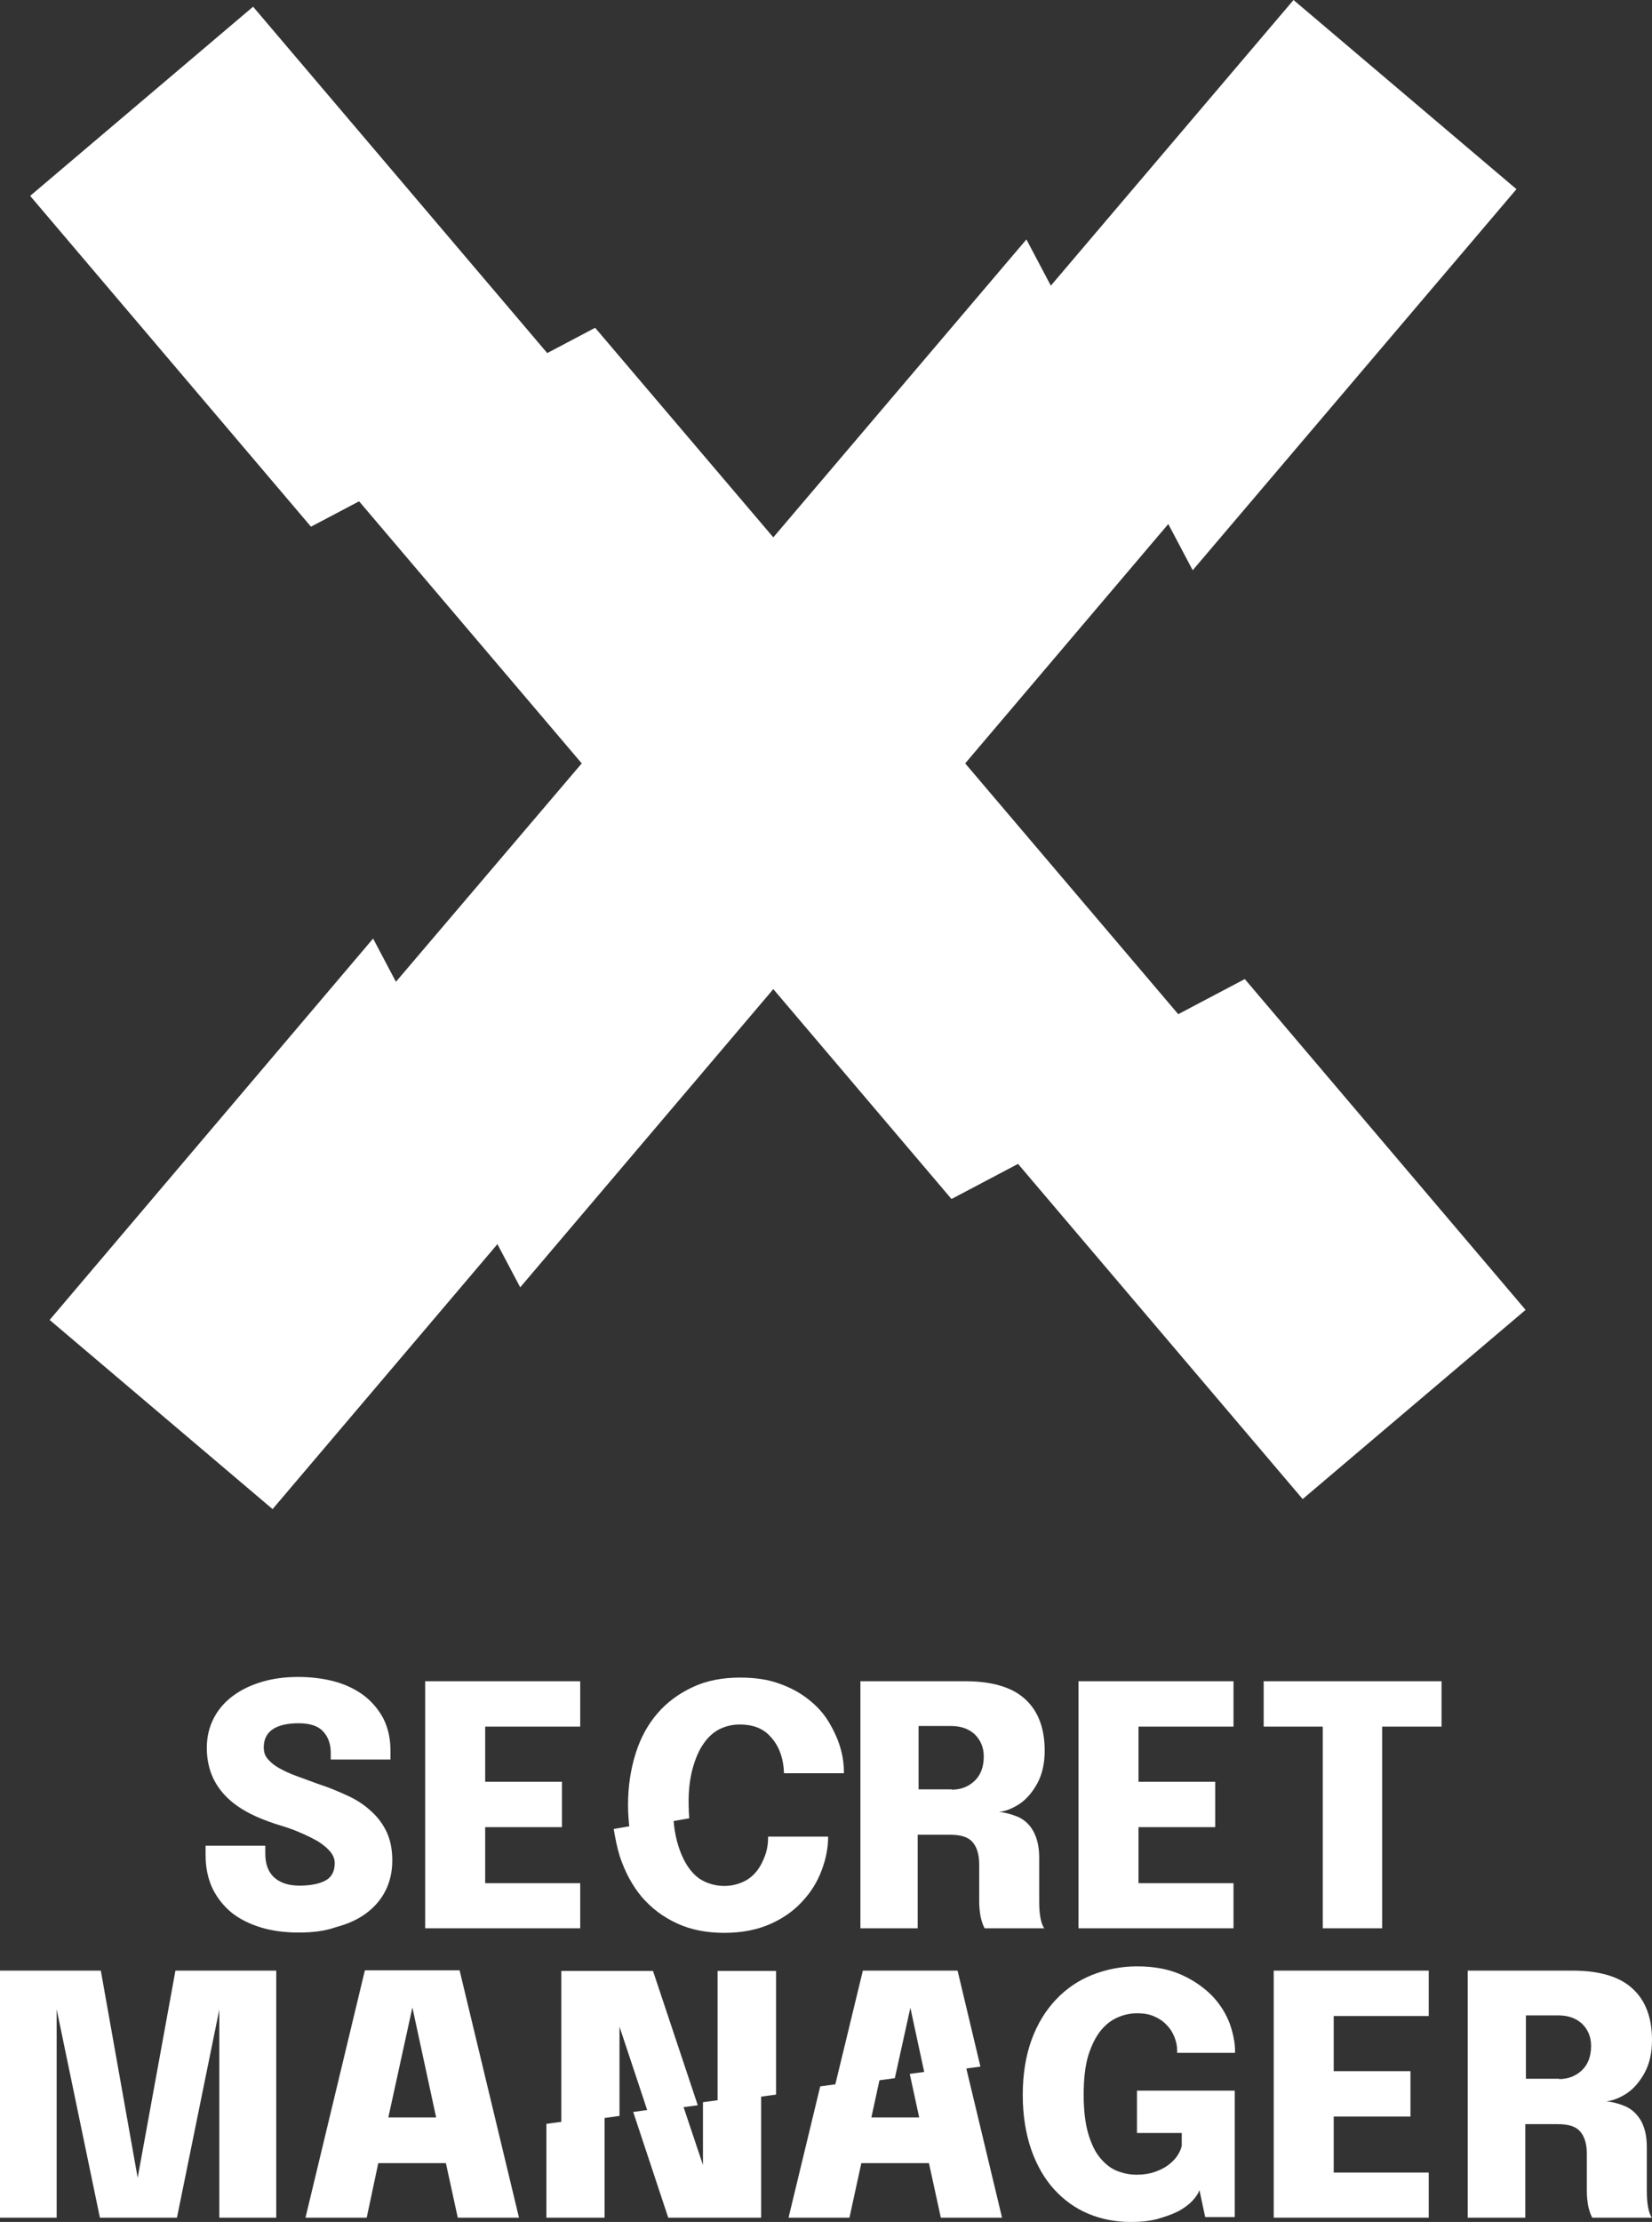 <?xml version="1.0" encoding="UTF-8" standalone="no"?>
<!-- Generator: Adobe Illustrator 26.3.1, SVG Export Plug-In . SVG Version: 6.00 Build 0)  -->

<svg
   version="1.1"
   id="Layer_1"
   x="0px"
   y="0px"
   viewBox="0 0 542.4 729.4"
   xml:space="preserve"
   sodipodi:docname="secret.manager.svg"
   width="542.4"
   height="729.4"
   inkscape:version="1.3.2 (091e20e, 2023-11-25)"
   xmlns:inkscape="http://www.inkscape.org/namespaces/inkscape"
   xmlns:sodipodi="http://sodipodi.sourceforge.net/DTD/sodipodi-0.dtd"
   xmlns="http://www.w3.org/2000/svg"
   xmlns:svg="http://www.w3.org/2000/svg"><rect x="0" y="0" width="542.4" height="729.4" fill="#333333" stroke="none"/><defs
   id="defs23" /><sodipodi:namedview
   id="namedview23"
   pagecolor="#ffffff"
   bordercolor="#000000"
   borderopacity="0.25"
   inkscape:showpageshadow="2"
   inkscape:pageopacity="0.0"
   inkscape:pagecheckerboard="0"
   inkscape:deskcolor="#d1d1d1"
   inkscape:zoom="0.53528454"
   inkscape:cx="365.22631"
   inkscape:cy="734.18896"
   inkscape:window-width="1728"
   inkscape:window-height="1051"
   inkscape:window-x="0"
   inkscape:window-y="38"
   inkscape:window-maximized="1"
   inkscape:current-layer="g23" />
<style
   type="text/css"
   id="style1">
	.st0{fill:#1D1D1B;}
	.st1{fill:none;}
</style>
<g
   id="g23"
   transform="translate(-728.7,-635.3)">
	<g
   id="g5"
   style="fill:#ffffff;fill-opacity:1">
		<polygon
   class="st0"
   points="830.8,808.2 917.8,762.3 811.8,637.5 738.6,699.6 "
   id="polygon1"
   style="fill:#ffffff;fill-opacity:1" />
		<polygon
   class="st0"
   points="1072,731.1 1120.3,822.5 1226.6,697.4 1153.4,635.3 "
   id="polygon2"
   style="fill:#ffffff;fill-opacity:1" />
		<polygon
   class="st0"
   points="899.5,1034.9 851.2,943.4 745,1068.6 818.2,1130.7 "
   id="polygon3"
   style="fill:#ffffff;fill-opacity:1" />
		<polygon
   class="st0"
   points="1229.6,1065.3 1137.4,956.7 1050.4,1002.6 1156.4,1127.4 "
   id="polygon4"
   style="fill:#ffffff;fill-opacity:1" />
		<polygon
   class="st0"
   points="1065.7,713.9 982.6,811.7 924.1,742.9 837.2,788.8 919.7,885.9 851.2,966.4 899.5,1057.9 982.6,960 1041.1,1028.9 1128.1,983 1045.6,885.9 1114,805.3 "
   id="polygon5"
   style="fill:#ffffff;fill-opacity:1" />
	</g>
	<path
   d="m 826.8,1269.7 c -4.4,0 -8.5,-0.5 -12.2,-1.6 -3.7,-1.1 -7,-2.7 -9.7,-4.8 -2.7,-2.2 -4.8,-4.8 -6.4,-8 -1.5,-3.2 -2.3,-6.8 -2.3,-11 v -3.1 h 19.6 v 2.6 c 0,3.3 0.9,5.9 2.8,7.7 1.9,1.8 4.7,2.8 8.4,2.8 3.7,0 6.6,-0.6 8.6,-1.7 2,-1.1 3,-3 3,-5.7 0,-1.3 -0.5,-2.6 -1.5,-3.8 -1,-1.2 -2.4,-2.3 -4.1,-3.4 -1.8,-1 -3.8,-2 -6.2,-3 -2.3,-1 -4.8,-1.8 -7.5,-2.6 -3,-1 -5.9,-2.1 -8.6,-3.5 -2.7,-1.4 -5.1,-3 -7.2,-5 -2.1,-2 -3.8,-4.3 -5,-7 -1.2,-2.7 -1.9,-5.9 -1.9,-9.5 0,-3.7 0.8,-6.9 2.3,-9.8 1.5,-2.9 3.6,-5.3 6.3,-7.3 2.7,-2 5.8,-3.5 9.5,-4.6 3.7,-1.1 7.6,-1.6 11.9,-1.6 4.3,0 8.3,0.5 12,1.5 3.7,1 6.9,2.6 9.6,4.6 2.7,2.1 4.8,4.6 6.4,7.6 1.5,3 2.3,6.5 2.3,10.4 v 3 h -19.6 v -2.1 c 0,-2.9 -0.8,-5.3 -2.5,-7.1 -1.6,-1.8 -4.3,-2.7 -8.1,-2.7 -3.7,0 -6.6,0.7 -8.5,2 -1.9,1.3 -2.9,3.3 -2.9,5.9 0,1.5 0.4,2.8 1.3,3.8 0.9,1.1 2.1,2.1 3.7,3 1.6,0.9 3.5,1.8 5.7,2.6 2.2,0.8 4.6,1.7 7.1,2.6 3.7,1.2 7,2.6 10,4 3,1.4 5.5,3.1 7.6,5.1 2.1,1.9 3.8,4.2 5,6.8 1.2,2.6 1.8,5.7 1.8,9.3 0,3.7 -0.8,7.1 -2.3,10 -1.5,2.9 -3.6,5.3 -6.3,7.3 -2.7,2 -6,3.5 -9.8,4.5 -3.6,1.3 -7.7,1.8 -12.3,1.8 z"
   id="path5"
   style="fill:#ffffff;fill-opacity:1" />
	<path
   d="m 913.2,1220.2 v 14.9 H 888 v 18.4 h 31.2 v 14.8 h -50.9 v -81.1 h 50.9 v 14.9 H 888 v 18.1 z"
   id="path6"
   style="fill:#ffffff;fill-opacity:1" />
	<path
   d="m 1011.2,1268.3 v -81.1 h 34.4 c 8.9,0 15.5,2 19.7,5.9 4.3,3.9 6.4,9.6 6.4,16.9 0,4.2 -0.8,7.7 -2.4,10.7 -1.6,2.9 -3.5,5.2 -5.9,6.8 -2.3,1.5 -4.6,2.4 -6.7,2.6 2.1,0.2 4.3,0.8 6.4,1.7 2.1,1 3.7,2.5 4.9,4.7 1.2,2.2 1.9,5 1.9,8.6 v 14.4 c 0,1.9 0.1,3.7 0.4,5.3 0.3,1.6 0.7,2.8 1.3,3.5 H 1052 c -0.5,-0.8 -0.9,-2 -1.3,-3.6 -0.3,-1.6 -0.5,-3.3 -0.5,-5.2 v -12.2 c 0,-3.1 -0.7,-5.5 -2.1,-7.2 -1.4,-1.7 -3.8,-2.5 -7.4,-2.5 H 1030 v 30.7 z m 30,-45.5 c 3,0 5.5,-1 7.5,-2.9 2,-1.9 3,-4.6 3,-8 0,-2.9 -1,-5.3 -2.9,-7.2 -1.9,-1.8 -4.5,-2.8 -7.8,-2.8 h -10.7 v 20.8 h 10.9 z"
   id="path7"
   style="fill:#ffffff;fill-opacity:1" />
	<path
   d="m 1127.7,1220.2 v 14.9 h -25.2 v 18.4 h 31.2 v 14.8 h -50.9 v -81.1 h 50.9 v 14.9 h -31.2 v 18.1 z"
   id="path8"
   style="fill:#ffffff;fill-opacity:1" />
	<path
   d="m 1202,1202.1 h -19.5 v 66.2 H 1163 v -66.2 h -19.4 v -14.9 h 58.4 z"
   id="path9"
   style="fill:#ffffff;fill-opacity:1" />
	<path
   d="m 786.3,1282.2 h 33.1 v 81.1 H 800.7 V 1295 l -13.9,68.3 h -25.3 l -14.2,-68.4 v 68.4 h -18.6 v -81.1 h 33.1 l 12.1,68 z"
   id="path10"
   style="fill:#ffffff;fill-opacity:1" />
	<path
   d="m 829,1363.3 19.5,-81.2 h 31.1 l 19.5,81.2 H 879 l -3.9,-17.9 h -22.2 l -3.8,17.9 z m 27.2,-32.9 h 15.7 l -7.8,-36.1 z"
   id="path11"
   style="fill:#ffffff;fill-opacity:1" />
	<path
   d="m 1099.8,1364.7 c -4.9,0 -9.5,-0.9 -13.8,-2.7 -4.3,-1.8 -8,-4.5 -11.2,-8 -3.2,-3.5 -5.7,-7.9 -7.5,-13 -1.8,-5.2 -2.8,-11.2 -2.8,-18 0,-6.8 1,-12.9 2.9,-18.1 1.9,-5.2 4.6,-9.6 8,-13.2 3.4,-3.6 7.4,-6.3 11.9,-8.1 4.6,-1.8 9.5,-2.8 14.7,-2.8 5.9,0 10.8,1 14.9,2.9 4.1,1.9 7.4,4.3 10,7 2.6,2.8 4.4,5.8 5.6,9 1.1,3.2 1.7,6.2 1.7,8.8 v 0.7 h -19 v -0.7 c 0,-1.5 -0.3,-3 -0.9,-4.5 -0.6,-1.5 -1.4,-2.8 -2.6,-4 -1.1,-1.2 -2.5,-2.1 -4.1,-2.8 -1.6,-0.7 -3.4,-1 -5.5,-1 -2.1,0 -4.2,0.4 -6.3,1.3 -2.1,0.9 -4,2.3 -5.7,4.4 -1.7,2.1 -3,4.8 -4.1,8.2 -1,3.4 -1.5,7.7 -1.5,12.8 0,5.1 0.5,9.4 1.5,12.8 1,3.4 2.3,6.1 4,8.1 1.7,2 3.5,3.4 5.6,4.2 2.1,0.8 4.1,1.2 6.3,1.2 2.2,0 4.2,-0.3 5.9,-0.9 1.7,-0.6 3.2,-1.3 4.5,-2.3 1.2,-0.9 2.2,-1.9 3,-3.1 0.7,-1.1 1.2,-2.2 1.4,-3.2 v -4.2 H 1102 v -13.9 h 32.1 v 41.5 h -9.7 l -1.9,-8.9 c -0.2,0.8 -0.8,1.8 -1.8,3 -1,1.2 -2.3,2.3 -4.1,3.4 -1.8,1.1 -4.1,2 -6.8,2.8 -3,1 -6.2,1.3 -10,1.3 z"
   id="path12"
   style="fill:#ffffff;fill-opacity:1" />
	<path
   d="m 1191.8,1315.2 v 14.9 h -25.2 v 18.4 h 31.2 v 14.8 h -50.9 v -81.1 h 50.9 v 14.9 h -31.2 v 18.1 z"
   id="path13"
   style="fill:#ffffff;fill-opacity:1" />
	<path
   d="m 1210.6,1363.3 v -81.1 h 34.4 c 8.9,0 15.5,2 19.7,5.9 4.3,3.9 6.4,9.6 6.4,16.9 0,4.2 -0.8,7.7 -2.4,10.7 -1.6,2.9 -3.5,5.2 -5.9,6.8 -2.3,1.5 -4.6,2.4 -6.7,2.6 2.1,0.2 4.3,0.8 6.4,1.7 2.1,1 3.7,2.5 5,4.7 1.2,2.2 1.9,5 1.9,8.6 v 14.4 c 0,1.9 0.1,3.7 0.4,5.3 0.3,1.6 0.7,2.8 1.3,3.5 h -19.6 c -0.5,-0.8 -0.9,-2 -1.3,-3.6 -0.3,-1.6 -0.5,-3.3 -0.5,-5.2 v -12.2 c 0,-3.1 -0.7,-5.5 -2.1,-7.2 -1.4,-1.7 -3.8,-2.5 -7.4,-2.5 h -10.7 v 30.7 z m 30,-45.5 c 3,0 5.5,-1 7.5,-2.9 2,-1.9 3,-4.6 3,-8 0,-2.9 -1,-5.3 -2.9,-7.2 -1.9,-1.8 -4.5,-2.8 -7.8,-2.8 h -10.7 v 20.8 h 10.9 z"
   id="path14"
   style="fill:#ffffff;fill-opacity:1" />
	<path
   d="m 932.2,1244.7 c 1.7,5.1 4.1,9.6 7.2,13.3 3.2,3.7 7,6.6 11.6,8.7 4.5,2.1 9.7,3.1 15.5,3.1 5.8,0 10.8,-1 15.1,-2.9 4.3,-1.9 7.8,-4.4 10.6,-7.5 2.8,-3 4.9,-6.4 6.3,-10.2 1.4,-3.7 2.1,-7.4 2.1,-11 h -19.7 c 0,2.2 -0.3,4.3 -1,6.2 -0.7,1.9 -1.6,3.7 -2.8,5.2 -1.2,1.5 -2.7,2.7 -4.5,3.5 -1.8,0.8 -3.8,1.3 -6.1,1.3 -2.3,0 -4.5,-0.5 -6.6,-1.5 -2.1,-1 -3.8,-2.6 -5.3,-4.8 -1.5,-2.2 -2.7,-5 -3.6,-8.3 -0.6,-2.2 -1,-4.7 -1.2,-7.5 l -19.6,3.4 c 0.5,3 1.1,6.1 2,9 z"
   id="path15"
   style="fill:#ffffff;fill-opacity:1" />
	<path
   d="m 956.1,1215.9 c 0.9,-3.3 2.1,-6.1 3.6,-8.2 1.5,-2.2 3.3,-3.8 5.3,-4.8 2.1,-1 4.3,-1.5 6.6,-1.5 4.1,0 7.4,1.2 9.7,3.6 2.4,2.4 3.9,5.5 4.5,9.2 0.1,0.5 0.1,1 0.2,1.5 0,0.5 0.1,1.1 0.1,1.7 h 19.7 c 0,-2.5 -0.3,-5.1 -1,-7.7 -0.8,-3 -2.1,-5.9 -3.8,-8.8 -1.7,-2.9 -3.9,-5.4 -6.7,-7.6 -2.7,-2.2 -6,-4 -9.7,-5.3 -3.8,-1.4 -8.1,-2 -12.9,-2 -5.8,0 -11,1 -15.5,3.1 -4.5,2.1 -8.4,4.9 -11.6,8.6 -3.2,3.7 -5.6,8.1 -7.2,13.2 -1.6,5.1 -2.5,10.7 -2.5,16.9 0,2.7 0.2,5.3 0.5,7.8 l 19.6,-3.4 c -0.1,-1.4 -0.2,-2.9 -0.2,-4.4 -0.1,-4.6 0.4,-8.6 1.3,-11.9 z"
   id="path16"
   style="fill:#ffffff;fill-opacity:1" />
	
	
	<polygon
   points="936.6,1328.6 948.1,1363.3 978.6,1363.3 978.6,1322.8 959.5,1325.4 959.5,1346 952.9,1326.3 "
   id="polygon18"
   style="fill:#ffffff;fill-opacity:1" />
	<polygon
   points="927.2,1329.9 908.1,1332.5 908.1,1363.3 927.2,1363.3 "
   id="polygon19"
   style="fill:#ffffff;fill-opacity:1" />
	<polygon
   points="1030.5,1330.4 1014.8,1330.4 1017.6,1317.5 998,1320.2 987.6,1363.3 1007.6,1363.3 1011.5,1345.4 1033.7,1345.4 1037.6,1363.3 1057.7,1363.3 1045.8,1313.6 1027.4,1316.1 "
   id="polygon20"
   style="fill:#ffffff;fill-opacity:1" />
	<polygon
   points="983.5,1322.9 983.5,1282.3 964.3,1282.3 964.3,1325.5 "
   id="polygon21"
   style="fill:#ffffff;fill-opacity:1" />
	<polygon
   points="913,1332.5 932.1,1329.9 932.1,1300.6 941.4,1328.6 957.8,1326.4 943.1,1282.3 913,1282.3 "
   id="polygon22"
   style="fill:#ffffff;fill-opacity:1" />
	<polygon
   points="1050.6,1313.7 1043.1,1282.2 1012,1282.2 1002.8,1320.2 1022.5,1317.5 1027.6,1294.4 1032.3,1316.2 "
   id="polygon23"
   style="fill:#ffffff;fill-opacity:1" />
</g>
</svg>
